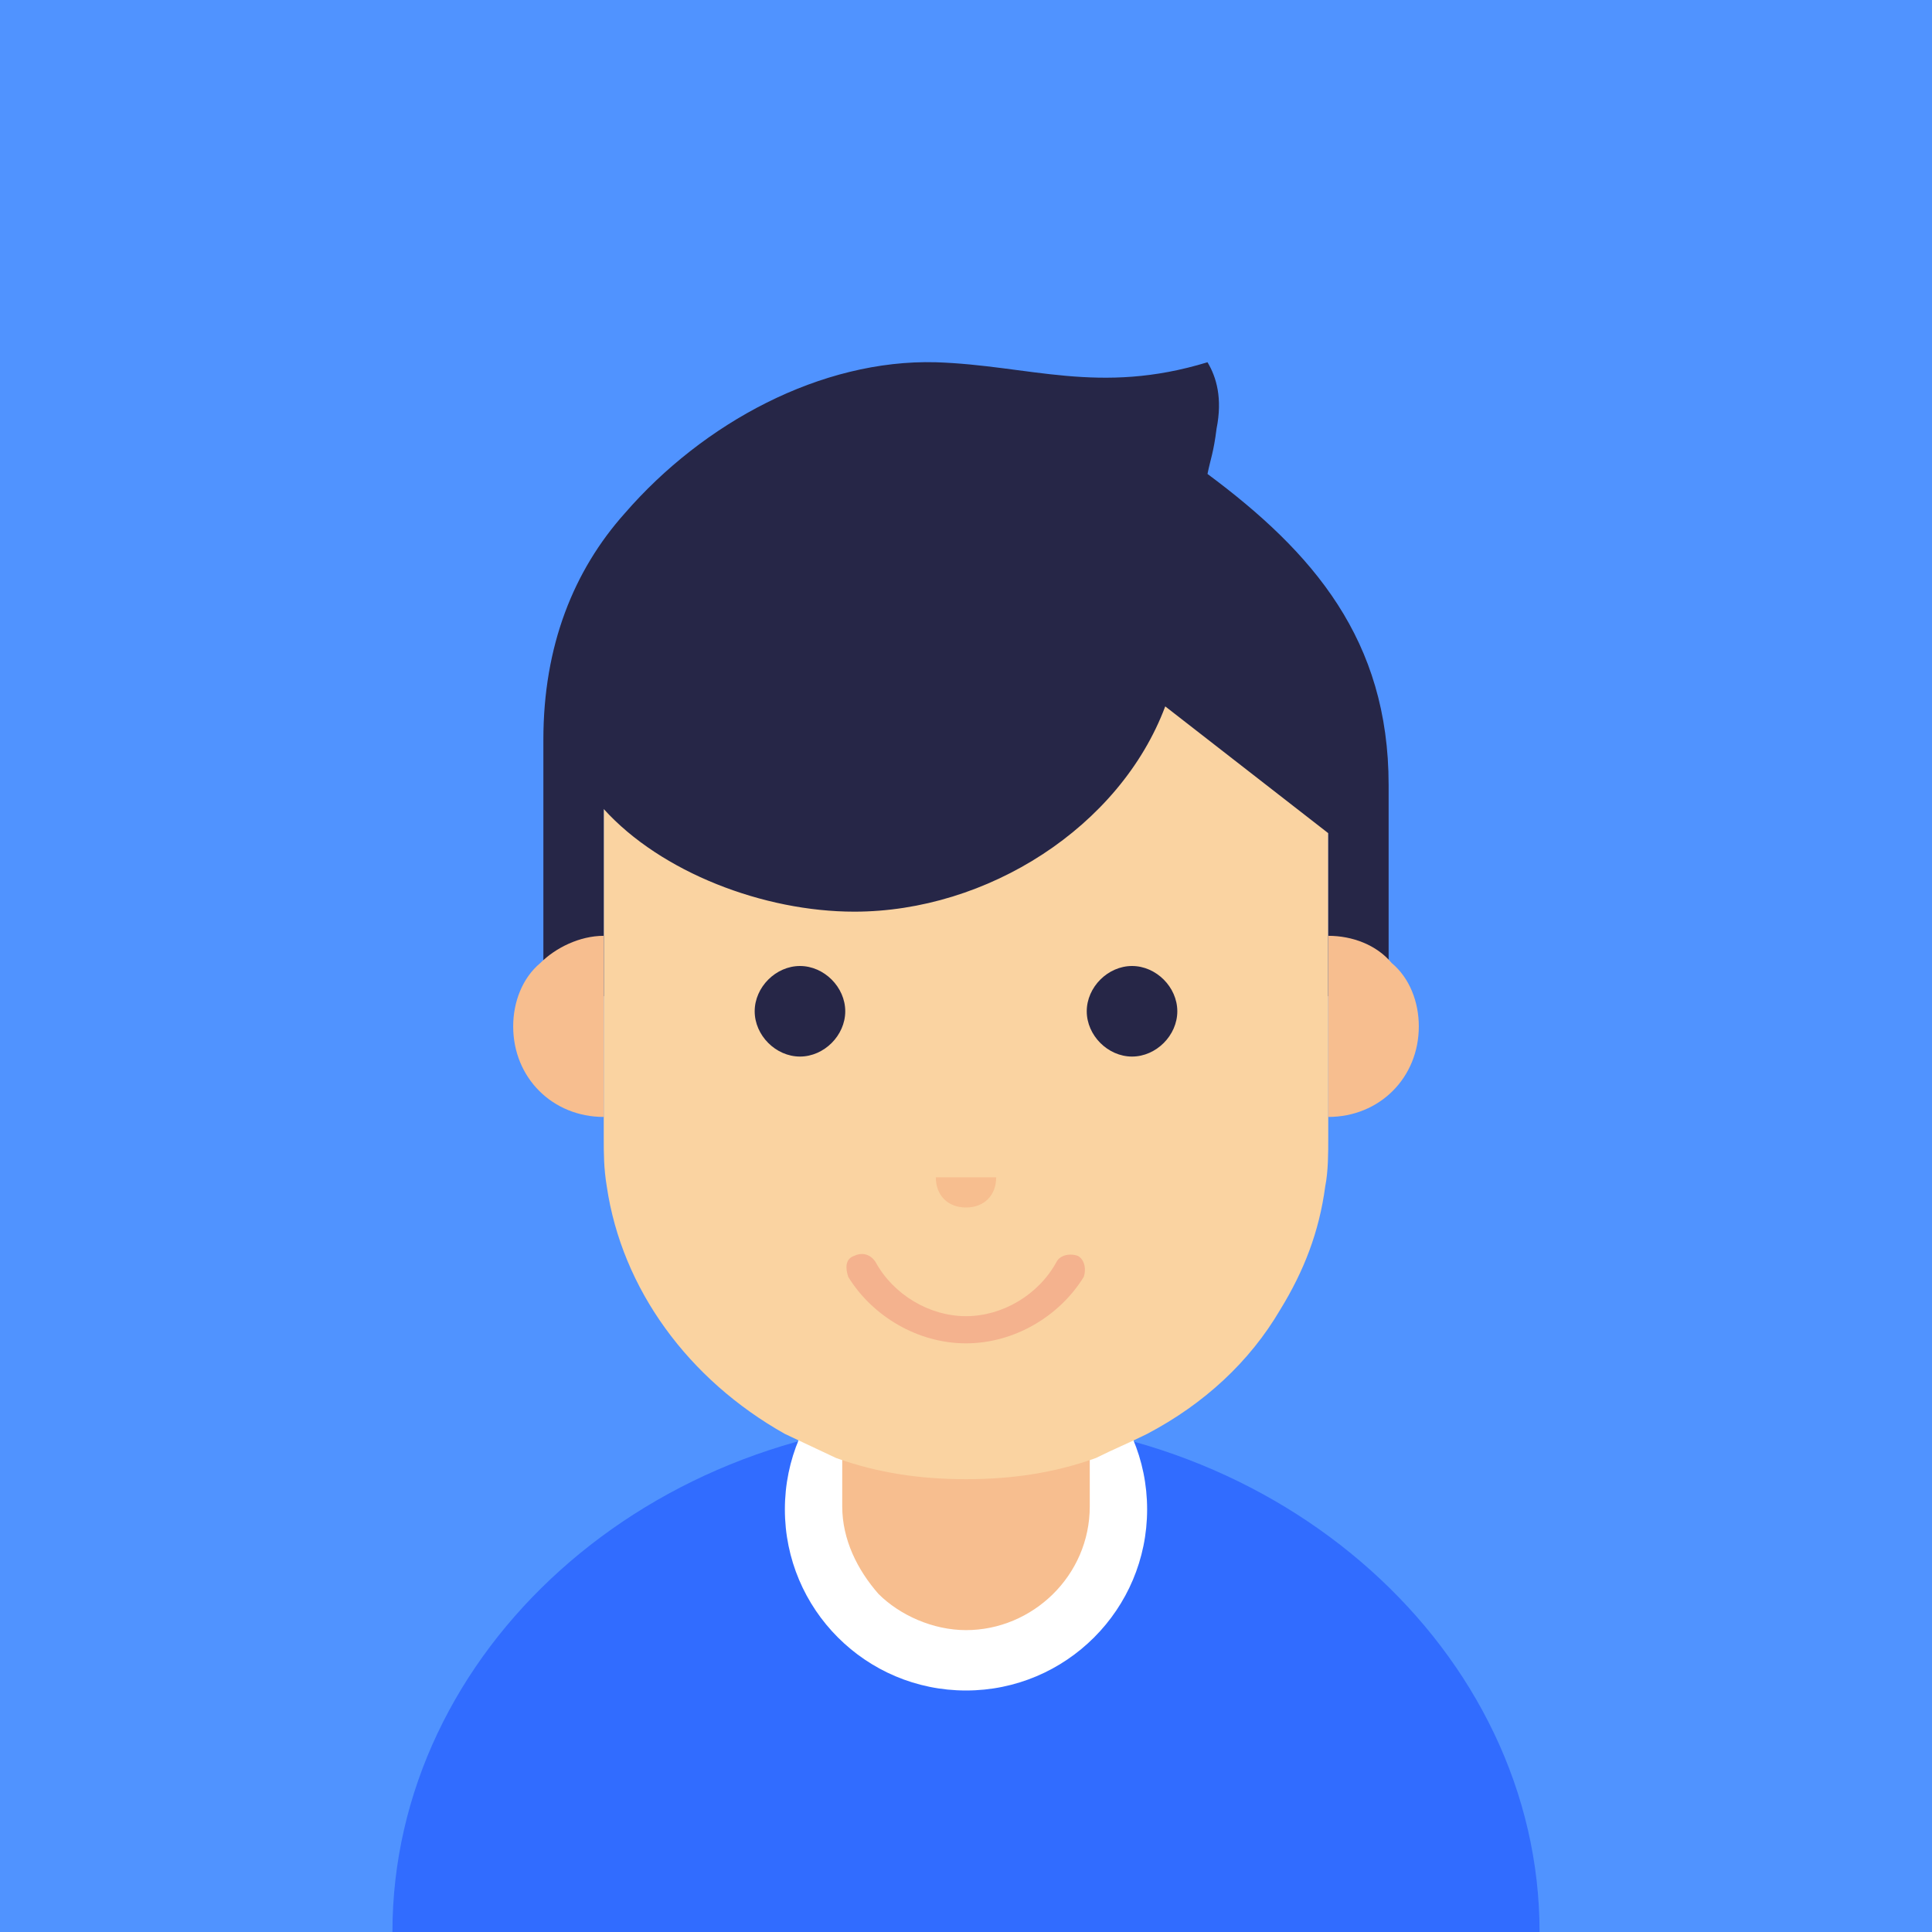 <?xml version="1.0" encoding="UTF-8" standalone="no"?>
<!-- Generator: Adobe Illustrator 18.0.0, SVG Export Plug-In . SVG Version: 6.00 Build 0)  -->

<svg
   xmlns:dc="http://purl.org/dc/elements/1.1/"
   xmlns:cc="http://creativecommons.org/ns#"
   xmlns:rdf="http://www.w3.org/1999/02/22-rdf-syntax-ns#"
   xmlns:svg="http://www.w3.org/2000/svg"
   xmlns="http://www.w3.org/2000/svg"
   xmlns:xlink="http://www.w3.org/1999/xlink"
   xmlns:sodipodi="http://sodipodi.sourceforge.net/DTD/sodipodi-0.dtd"
   xmlns:inkscape="http://www.inkscape.org/namespaces/inkscape"
   version="1.1"
   id="Layer_1"
   x="0px"
   y="0px"
   viewBox="0 0 64 64"
   enable-background="new 0 0 64 64"
   xml:space="preserve"
   sodipodi:docname="thumb.svg"
   inkscape:version="0.92.1 r15371"><defs
     id="defs87"><defs
       id="defs9"><path
         id="SVGID_1_"
         d="M 32,0 C 49.7,0 64,14.3 64,32 64,49.7 49.7,64 32,64 14.3,64 0,49.7 0,32 0,14.3 14.3,0 32,0 Z"
         inkscape:connector-curvature="0" /></defs><clipPath
       id="SVGID_2_"><use
         xlink:href="#SVGID_1_"
         overflow="visible"
         id="use11"
         style="overflow:visible"
         x="0"
         y="0"
         width="100%"
         height="100%" /></clipPath></defs><sodipodi:namedview
     pagecolor="#ffffff"
     bordercolor="#666666"
     borderopacity="1"
     objecttolerance="10"
     gridtolerance="10"
     guidetolerance="10"
     inkscape:pageopacity="0"
     inkscape:pageshadow="2"
     inkscape:window-width="1920"
     inkscape:window-height="1001"
     id="namedview85"
     showgrid="false"
     inkscape:zoom="7.8646814"
     inkscape:cx="41.104569"
     inkscape:cy="34.431352"
     inkscape:window-x="-9"
     inkscape:window-y="-9"
     inkscape:window-maximized="1"
     inkscape:current-layer="Layer_1" /><g
     id="g4077"><rect
       style="fill:#5093ff;fill-opacity:1"
       y="0"
       x="0"
       height="64"
       width="64"
       id="rect3761" /><g
       id="g4041"><g
         id="g16"><path
           style="fill:#316cff"
           inkscape:connector-curvature="0"
           id="path14"
           d="m 13,64 c 0,-9.3 8.5,-17 19,-17 v 0 c 10.4,0 19,7.7 19,17" /></g><g
         clip-path="url(#SVGID_2_)"
         id="g24"><g
           id="g22"><circle
             cx="32"
             cy="50"
             r="6"
             id="circle20"
             style="fill:#ffffff" /></g></g><g
         clip-path="url(#SVGID_2_)"
         id="g30"><g
           id="g28"><path
             d="m 36.1,45.3 v 4.6 C 36.1,52.2 34.2,54 32,54 30.9,54 29.8,53.5 29.1,52.8 28.4,52 27.9,51 27.9,49.9 v -4.6 z"
             id="path26"
             inkscape:connector-curvature="0"
             style="fill:#f7be8f" /></g></g><g
         clip-path="url(#SVGID_2_)"
         id="g36"><g
           id="g34"><path
             d="M 36.3,48.3 C 34.9,48.8 33.5,49 32,49 30.5,49 29.1,48.8 27.7,48.3 L 26,47.5 C 22.8,45.7 20.6,42.7 20.1,39.3 20,38.7 20,38.2 20,37.7 c 0,-1 0,-3.1 0,-4.9 0,-1.7 0,-9.8 0,-9.8 h 24 c 0,0 0,8.1 0,9.8 0,1.8 0,3.8 0,4.9 0,0.5 0,1.1 -0.1,1.6 -0.2,1.5 -0.7,2.8 -1.5,4.1 -1,1.7 -2.5,3.1 -4.4,4.1 -0.6,0.3 -1.1,0.5 -1.7,0.8 z"
             id="path32"
             inkscape:connector-curvature="0"
             style="fill:#fad3a1" /></g></g><g
         clip-path="url(#SVGID_2_)"
         id="g42"><g
           id="g40"><path
             d="M 26.5,32 C 27.3,32 28,32.7 28,33.5 28,34.3 27.3,35 26.5,35 25.7,35 25,34.3 25,33.5 25,32.7 25.7,32 26.5,32 Z"
             id="path38"
             inkscape:connector-curvature="0"
             style="fill:#262647" /></g></g><g
         clip-path="url(#SVGID_2_)"
         id="g48"><g
           id="g46"><path
             d="M 36,33.5 C 36,32.7 36.7,32 37.5,32 38.3,32 39,32.7 39,33.5 39,34.3 38.3,35 37.5,35 36.7,35 36,34.3 36,33.5 Z"
             id="path44"
             inkscape:connector-curvature="0"
             style="fill:#262647" /></g></g><g
         clip-path="url(#SVGID_2_)"
         id="g54"><g
           id="g52"><path
             d="m 33,39 c 0,0.6 -0.4,1 -1,1 -0.6,0 -1,-0.4 -1,-1 z"
             id="path50"
             inkscape:connector-curvature="0"
             style="fill:#f7be8f" /></g></g><g
         clip-path="url(#SVGID_2_)"
         id="g60"><g
           id="g58"><path
             d="m 32,44.5 c -1.6,0 -3.1,-0.9 -3.9,-2.2 C 28,42 28,41.7 28.3,41.6 c 0.2,-0.1 0.5,-0.1 0.7,0.2 0.6,1.1 1.8,1.8 3,1.8 1.2,0 2.4,-0.7 3,-1.8 0.1,-0.2 0.4,-0.3 0.7,-0.2 0.2,0.1 0.3,0.4 0.2,0.7 -0.8,1.3 -2.3,2.2 -3.9,2.2 z"
             id="path56"
             inkscape:connector-curvature="0"
             style="fill:#f4b28e" /></g></g><g
         clip-path="url(#SVGID_2_)"
         id="g66"><g
           id="g64"><path
             d="m 46,26 v 7 h -2 v -5.4 l -5.4,-4.2 c -1.5,4 -5.9,6.8 -10.3,6.8 -3,0 -6.4,-1.3 -8.3,-3.4 v 0.9 5.3 h -2 v -8.5 c 0,-3.1 1,-5.6 2.7,-7.5 2.6,-3 6.5,-5.1 10.3,-5 3.1,0.1 5.4,1.1 9,0 0.3,0.5 0.5,1.2 0.3,2.2 -0.1,0.8 -0.2,1 -0.3,1.5 v 0 c 3.5,2.6 6,5.5 6,10.3 z"
             id="path62"
             inkscape:connector-curvature="0"
             style="fill:#262647" /></g></g><g
         clip-path="url(#SVGID_2_)"
         id="g72"><g
           id="g70"><path
             d="m 20,37 c -1.7,0 -3,-1.3 -3,-3 0,-0.8 0.3,-1.6 0.9,-2.1 C 18.4,31.4 19.2,31 20,31 Z"
             id="path68"
             inkscape:connector-curvature="0"
             style="fill:#f7be8f" /></g></g><g
         clip-path="url(#SVGID_2_)"
         id="g78"><g
           id="g76"><path
             d="m 44,37 c 1.7,0 3,-1.3 3,-3 0,-0.8 -0.3,-1.6 -0.9,-2.1 C 45.6,31.3 44.8,31 44,31 Z"
             id="path74"
             inkscape:connector-curvature="0"
             style="fill:#f7be8f" /></g></g></g></g></svg>